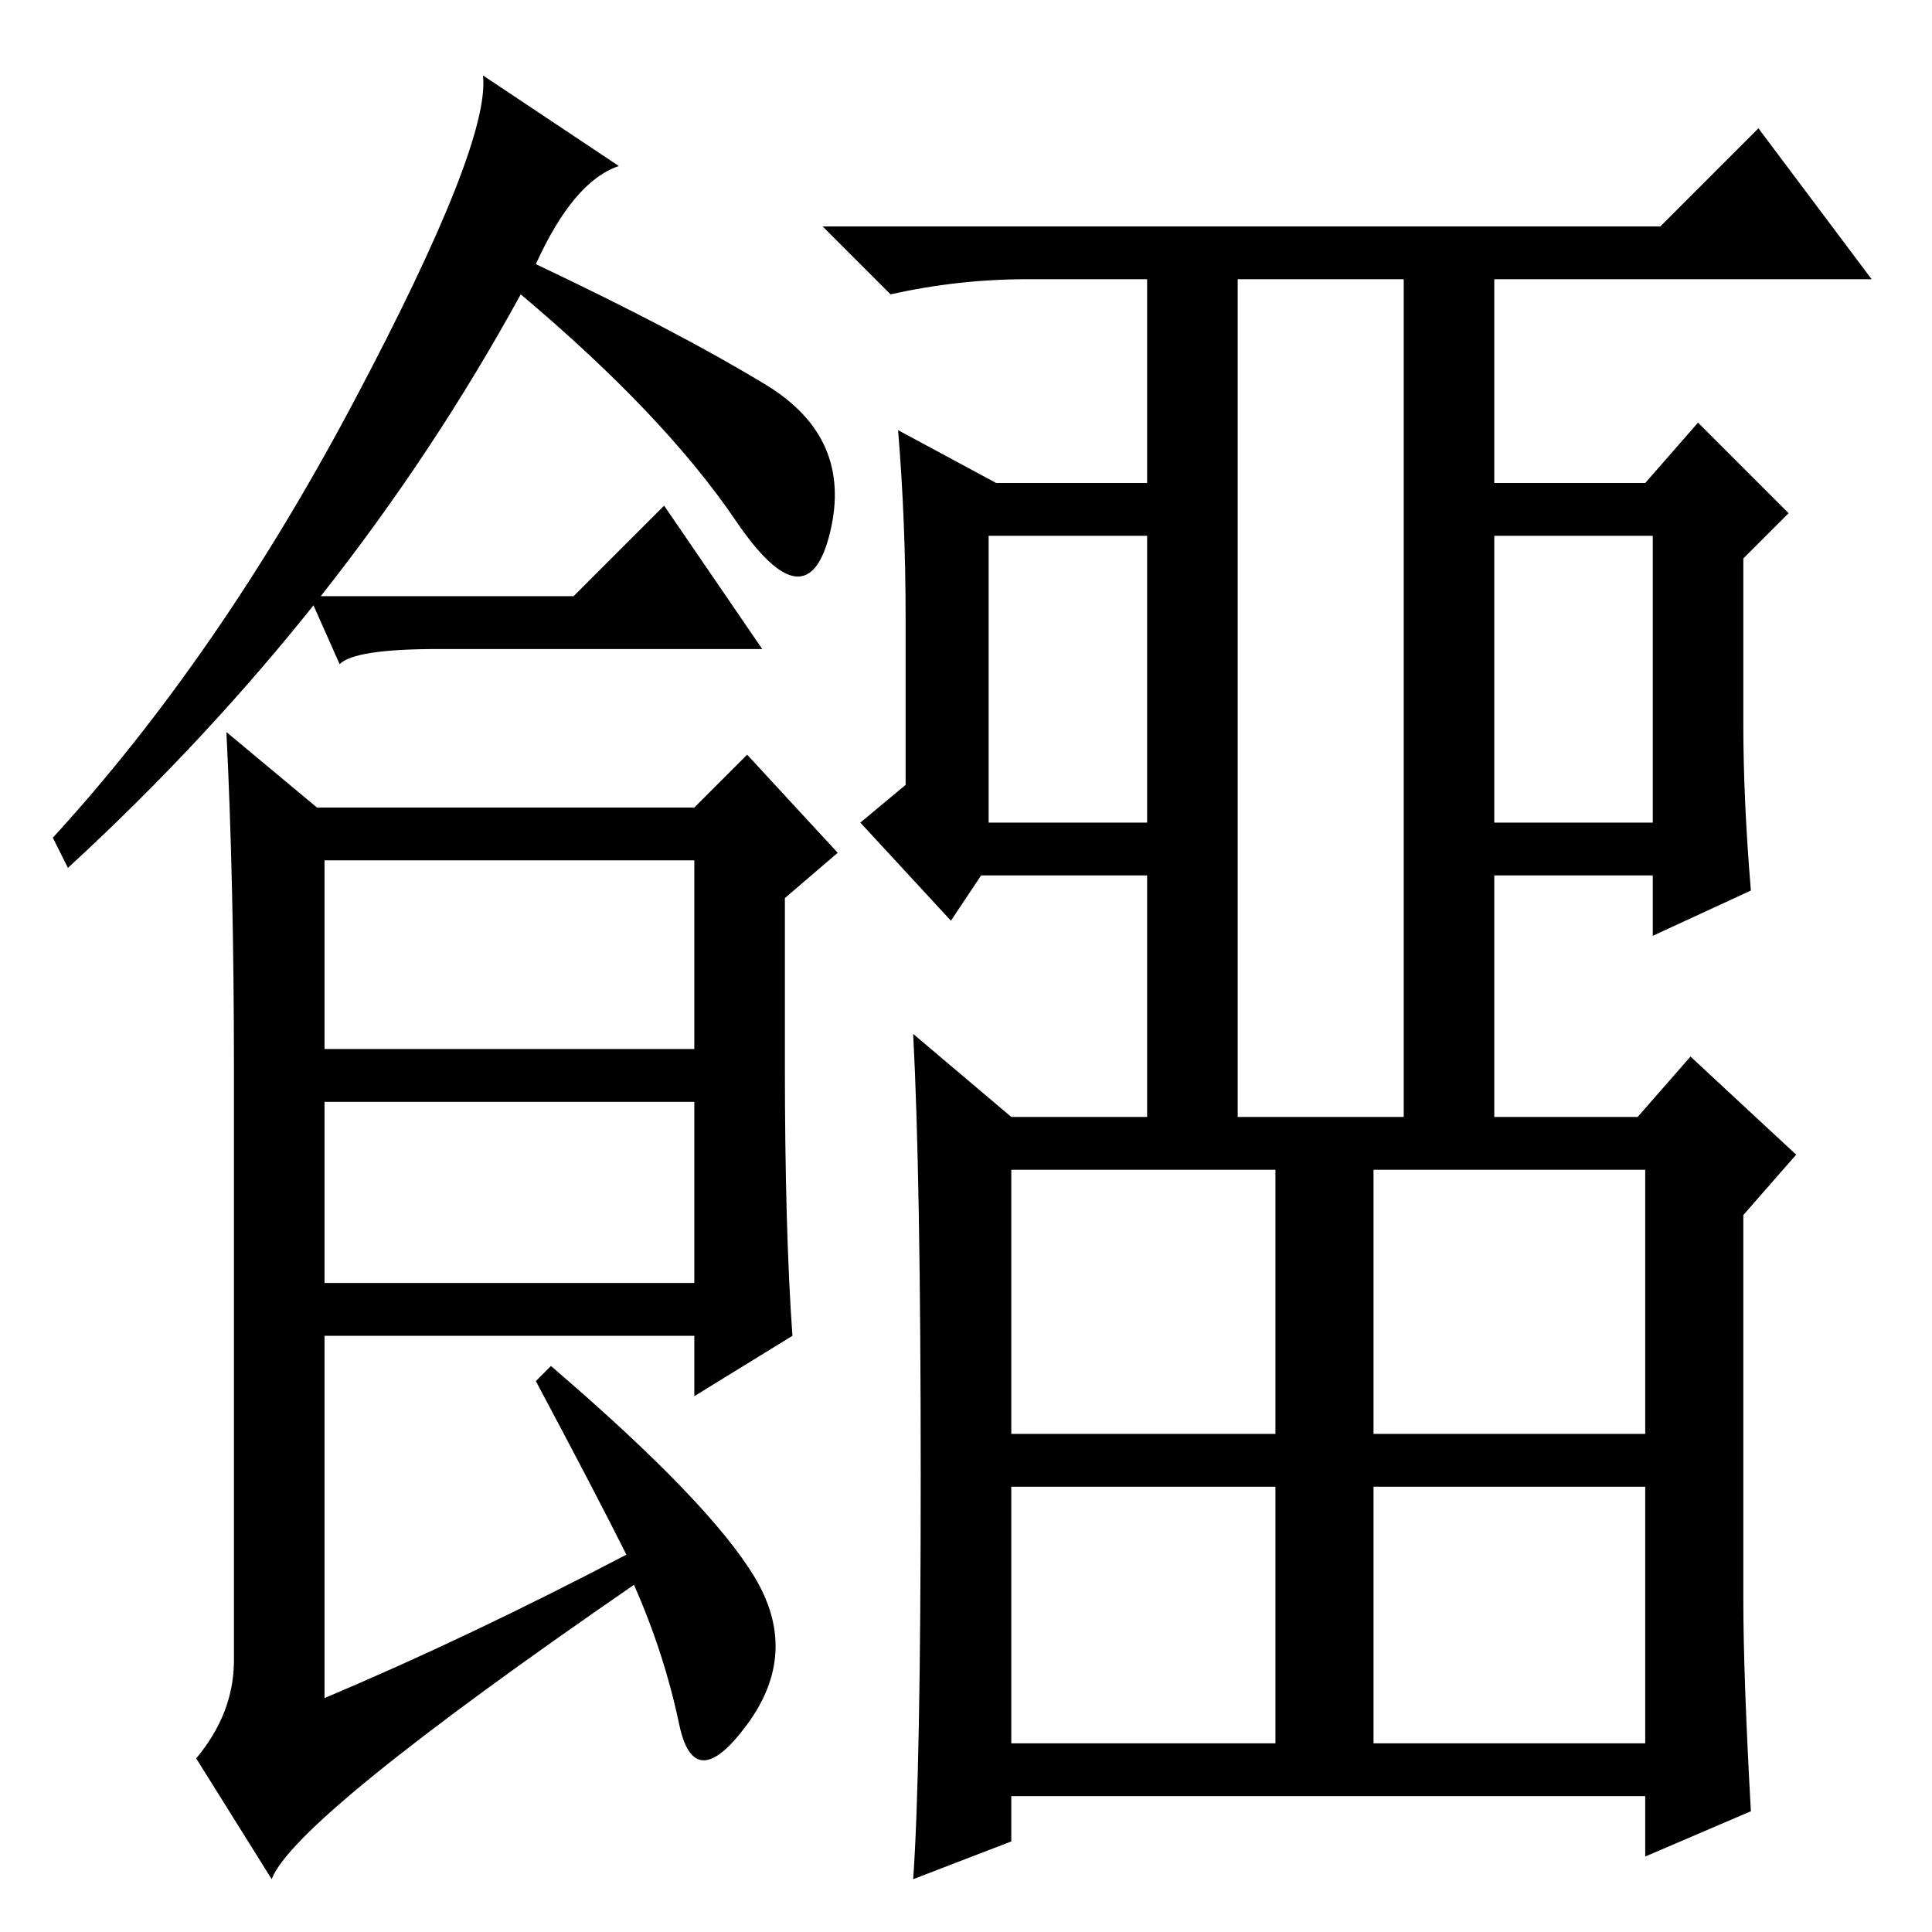 <?xml version="1.0" standalone="no"?>
<!DOCTYPE svg PUBLIC "-//W3C//DTD SVG 1.1//EN" "http://www.w3.org/Graphics/SVG/1.1/DTD/svg11.dtd" >
<svg xmlns="http://www.w3.org/2000/svg" xmlns:xlink="http://www.w3.org/1999/xlink" version="1.1" viewBox="0 -36 256 256">
  <g transform="matrix(1 0 0 -1 0 220)">
   <path fill="currentColor"
d="M71 221q19 -9 30.5 -16t8.5 -19.5t-12.5 1.5t-28.5 30q-23 -42 -60 -76l-2 4q22 24 40 58t17 43l18 -12q-6 -2 -11 -13zM104 115q0 -22 1 -36l-13 -8v8h-49v-48q19 8 40 19q-4 8 -12 23l2 2q21 -18 27 -28t-1 -19.5t-9 0t-6 18.5q-45 -31 -48 -39l-10 16q5 6 5 13v78
q0 25 -1 45l12 -10h50l7 7l12 -13l-7 -6v-22zM43 117h49v25h-49v-25zM43 86h49v24h-49v-24zM136 219q-9 0 -18 -2l-9 9h111l13 13l15 -20h-50v-27h20l7 8l12 -12l-6 -6v-22q0 -10 1 -22l-13 -6v8h-21v-32h19l7 8l14 -13l-7 -8v-51q0 -10 1 -28l-14 -6v8h-84v-6l-13 -5
q1 14 1 53.5t-1 58.5l13 -11h18v32h-22l-4 -6l-12 13l6 5v22q0 13 -1 25l13 -7h20v27h-16zM131 147h21v38h-21v-38zM134 66h35v35h-35v-35zM186 108v111h-22v-111h22zM134 59v-34h35v34h-35zM218 59h-36v-34h36v34zM218 101h-36v-35h36v35zM198 185v-38h21v38h-21zM76 177
l12 12l13 -19h-43q-11 0 -13 -2l-4 9h35z" />
  </g>

</svg>
